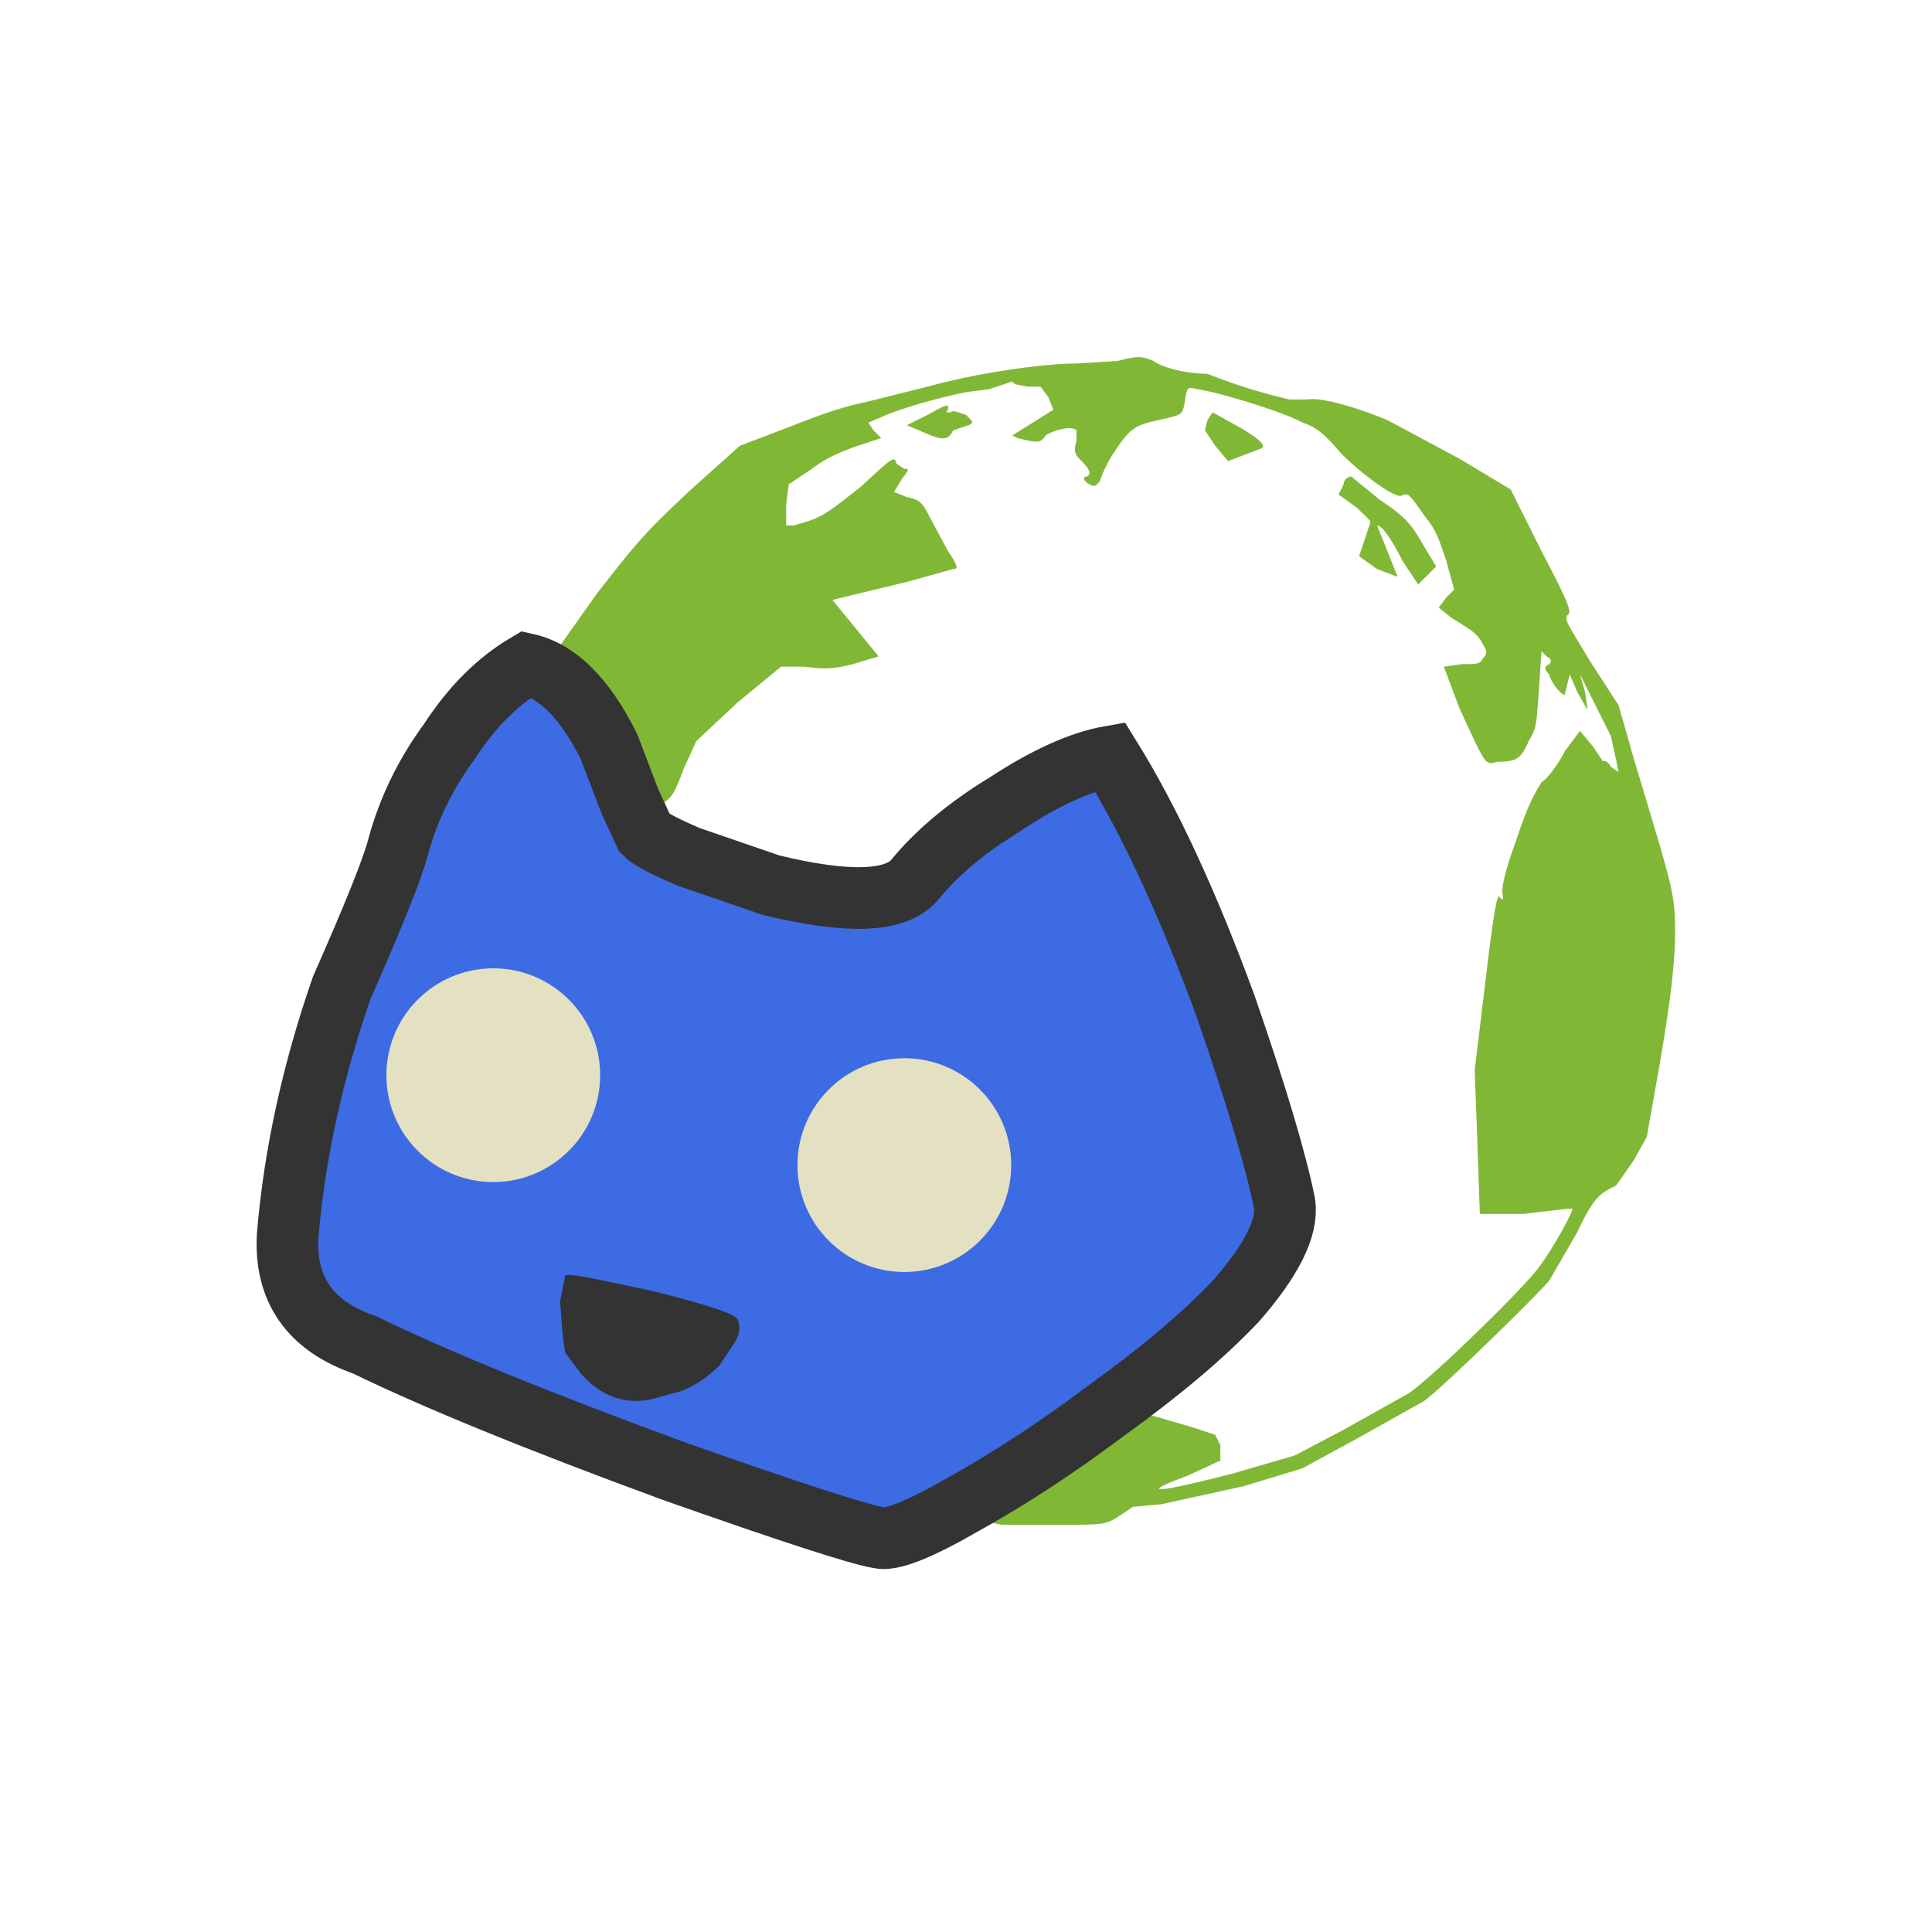 <svg xmlns="http://www.w3.org/2000/svg" viewBox="-88 -86 752 675" width="512" height="512">
    <mask id="a">
        <path fill="#fff" d="M0 0h690v492H0z" />
        <circle r="26" transform="matrix(1.6 0 0 1.6 104 294)" />
        <circle r="26" transform="matrix(1.6 0 0 1.6 264 329)" />
    </mask>
    <g mask="url(#a)">
        <path id="globe" fill="#80b836" fill-rule="evenodd"
            d="m347 16-16 1c-14 0-40 4-58 9l-24 6c-5 1-13 3-28 9l-21 8-19 17c-17 16-20 19-37 41l-17 24-12 27-11 29 4 26 6 36c0 17 7 48 14 70 4 12 12 27 17 35 3 3 5 7 5 9l4 15 4 13 16 16a296 296 0 0 0 36 31l14 12 4 4 37 8 37 7h20c20 0 20 0 25-3l6-4 11-1 32-7 23-7 22-12 25-14c5-3 43-40 49-47l11-19c6-13 9-15 13-17l2-1 7-10 5-9 3-17c6-33 8-50 8-63 0-15-1-17-16-67l-6-21-11-17c-9-15-10-16-9-18 2-1 1-4-10-25l-12-24-20-12-28-15c-12-5-26-9-31-8h-7a215 215 0 0 1-32-10c-7 0-17-2-21-5-5-2-6-2-14 0m-44 9-6 2-8 1c-6 1-22 5-32 9l-7 3 2 3 3 3-9 3c-6 2-13 5-18 9l-9 6-1 8v8h3c11-3 12-4 26-15 13-12 13-12 14-9l3 2c2 0 2 0-1 4l-3 5 5 2c5 1 6 2 9 8l7 13c4 6 4 7 2 7l-18 5-29 7 9 11 9 11-10 3c-8 2-11 2-19 1h-9l-17 14-16 15-5 11c-4 11-5 11-9 14a287 287 0 0 0-19 12l-3 15-3 15c-2 2-5-4-11-17l-6-15-2 5c-2 4-3 9-4 17-1 11-1 13 1 19 1 4 2 8 4 9l4 7 2 4-1-8v-7h13l4 7 5 6-7 5c-12 8-12 7-11 21v12l6 9 10 15c5 5 3 5 25 11a249 249 0 0 1 60 40c6 6 11 9 25 15 16 9 17 9 21 15l5 7 15 4a393 393 0 0 0 50 12l24 7 9 3 2 4v6l-13 6c-19 7-13 7 18-1l24-7 19-10 25-14c8-5 43-39 50-48 5-6 14-22 14-24h-2l-17 2h-17l-1-29-1-27 4-33c4-34 5-36 6-34 1 1 1 1 1-1-1-2 1-10 5-21 5-15 7-18 10-23 3-2 7-8 9-12l6-8 5 6 4 6c0-1 2 0 3 2l3 2-1-5-2-9-12-24 2 7 1 7-4-7-3-7-1 4-1 4c-1 0-5-4-6-8-2-2-2-3 0-4 1-1 1-2-1-3l-2-2-1 15c-1 14-1 15-4 20-3 7-5 8-12 8-5 1-4 3-15-21l-6-16 7-1c6 0 7 0 8-2 2-2 2-3 0-6-2-4-4-5-12-10l-5-4 3-4 3-3-3-11c-3-9-4-12-8-17l-5-7-2-2h-2c-1 3-15-7-24-16-6-7-9-10-15-12-7-4-33-12-41-13-4-1-4-1-5 6-1 4-1 4-10 6s-11 3-17 12a51 51 0 0 0-6 12c-2 2-2 2-4 1s-3-3-1-3c2-1 1-3-2-6s-3-4-2-8v-4c-2-2-9 0-12 2-2 3-3 3-11 1l-2-1 8-5 8-5-2-5-3-4h-5l-5-1-1-1-3 1m-30 12-8 4 7 3c7 3 9 3 11-1l3-1 3-1c2-1 2-1-1-4-3-1-5-2-6-1-2 0-2 0-1-1 0-2 1-3-8 2m109 2-1 4 4 6 5 6 13-5c2-1-1-4-10-9l-9-5-2 3m53 25-2 4 7 5c5 5 6 5 5 7l-2 6-2 6 7 5 8 3-4-10-4-10c2 0 6 6 10 14l6 9 7-7-6-10c-4-7-7-10-16-16l-11-9c-1 0-3 1-3 3M163 287l-13 7 13 15 5 5 6-2 5-2v-6l-4-23-12 6m-30 31c4 12 14 31 15 31l-3-9-6-17c-2-6-7-16-9-17l3 12" />
        <path id="face" fill="#3c6be3" stroke="#333" stroke-width="24"
            d="M304 188q-23 14-36 30-11 13-56 2l-32-11q-14-6-17-9l-6-13-8-21q-14-28-32-32-17 10-30 30-14 19-20 41-3 12-22 55-17 49-21 96-2 32 30 43 41 20 120 49 68 24 80 26 7 2 33-13 27-15 55-36 32-23 51-43 21-24 19-38-5-25-23-77-22-60-45-97-17 3-40 18Z" />
        <circle id="eye1" r="26" fill="#E4E1C3" transform="matrix(1.6 0 0 1.6 104 294)" />
        <circle id="eye2" r="26" fill="#E4E1C3" transform="matrix(1.6 0 0 1.6 264 329)" />
        <path id="mouth" fill="#333"
            d="m166 378-19-4q-14-3-15-2l-2 10 1 13 1 7 6 8q5 6 12 9 8 3 16 1l11-3q8-3 15-10l6-9q3-5 1-9-1-3-33-11Z" />
    </g>
    <style>
        @media (prefers-color-scheme: dark) {
        #globe{
        fill:#9fbb5e;
        }
        }
        @media (max-width: 48px) {
        #mouth{
        display:none;
        }
        }
    </style>
</svg>